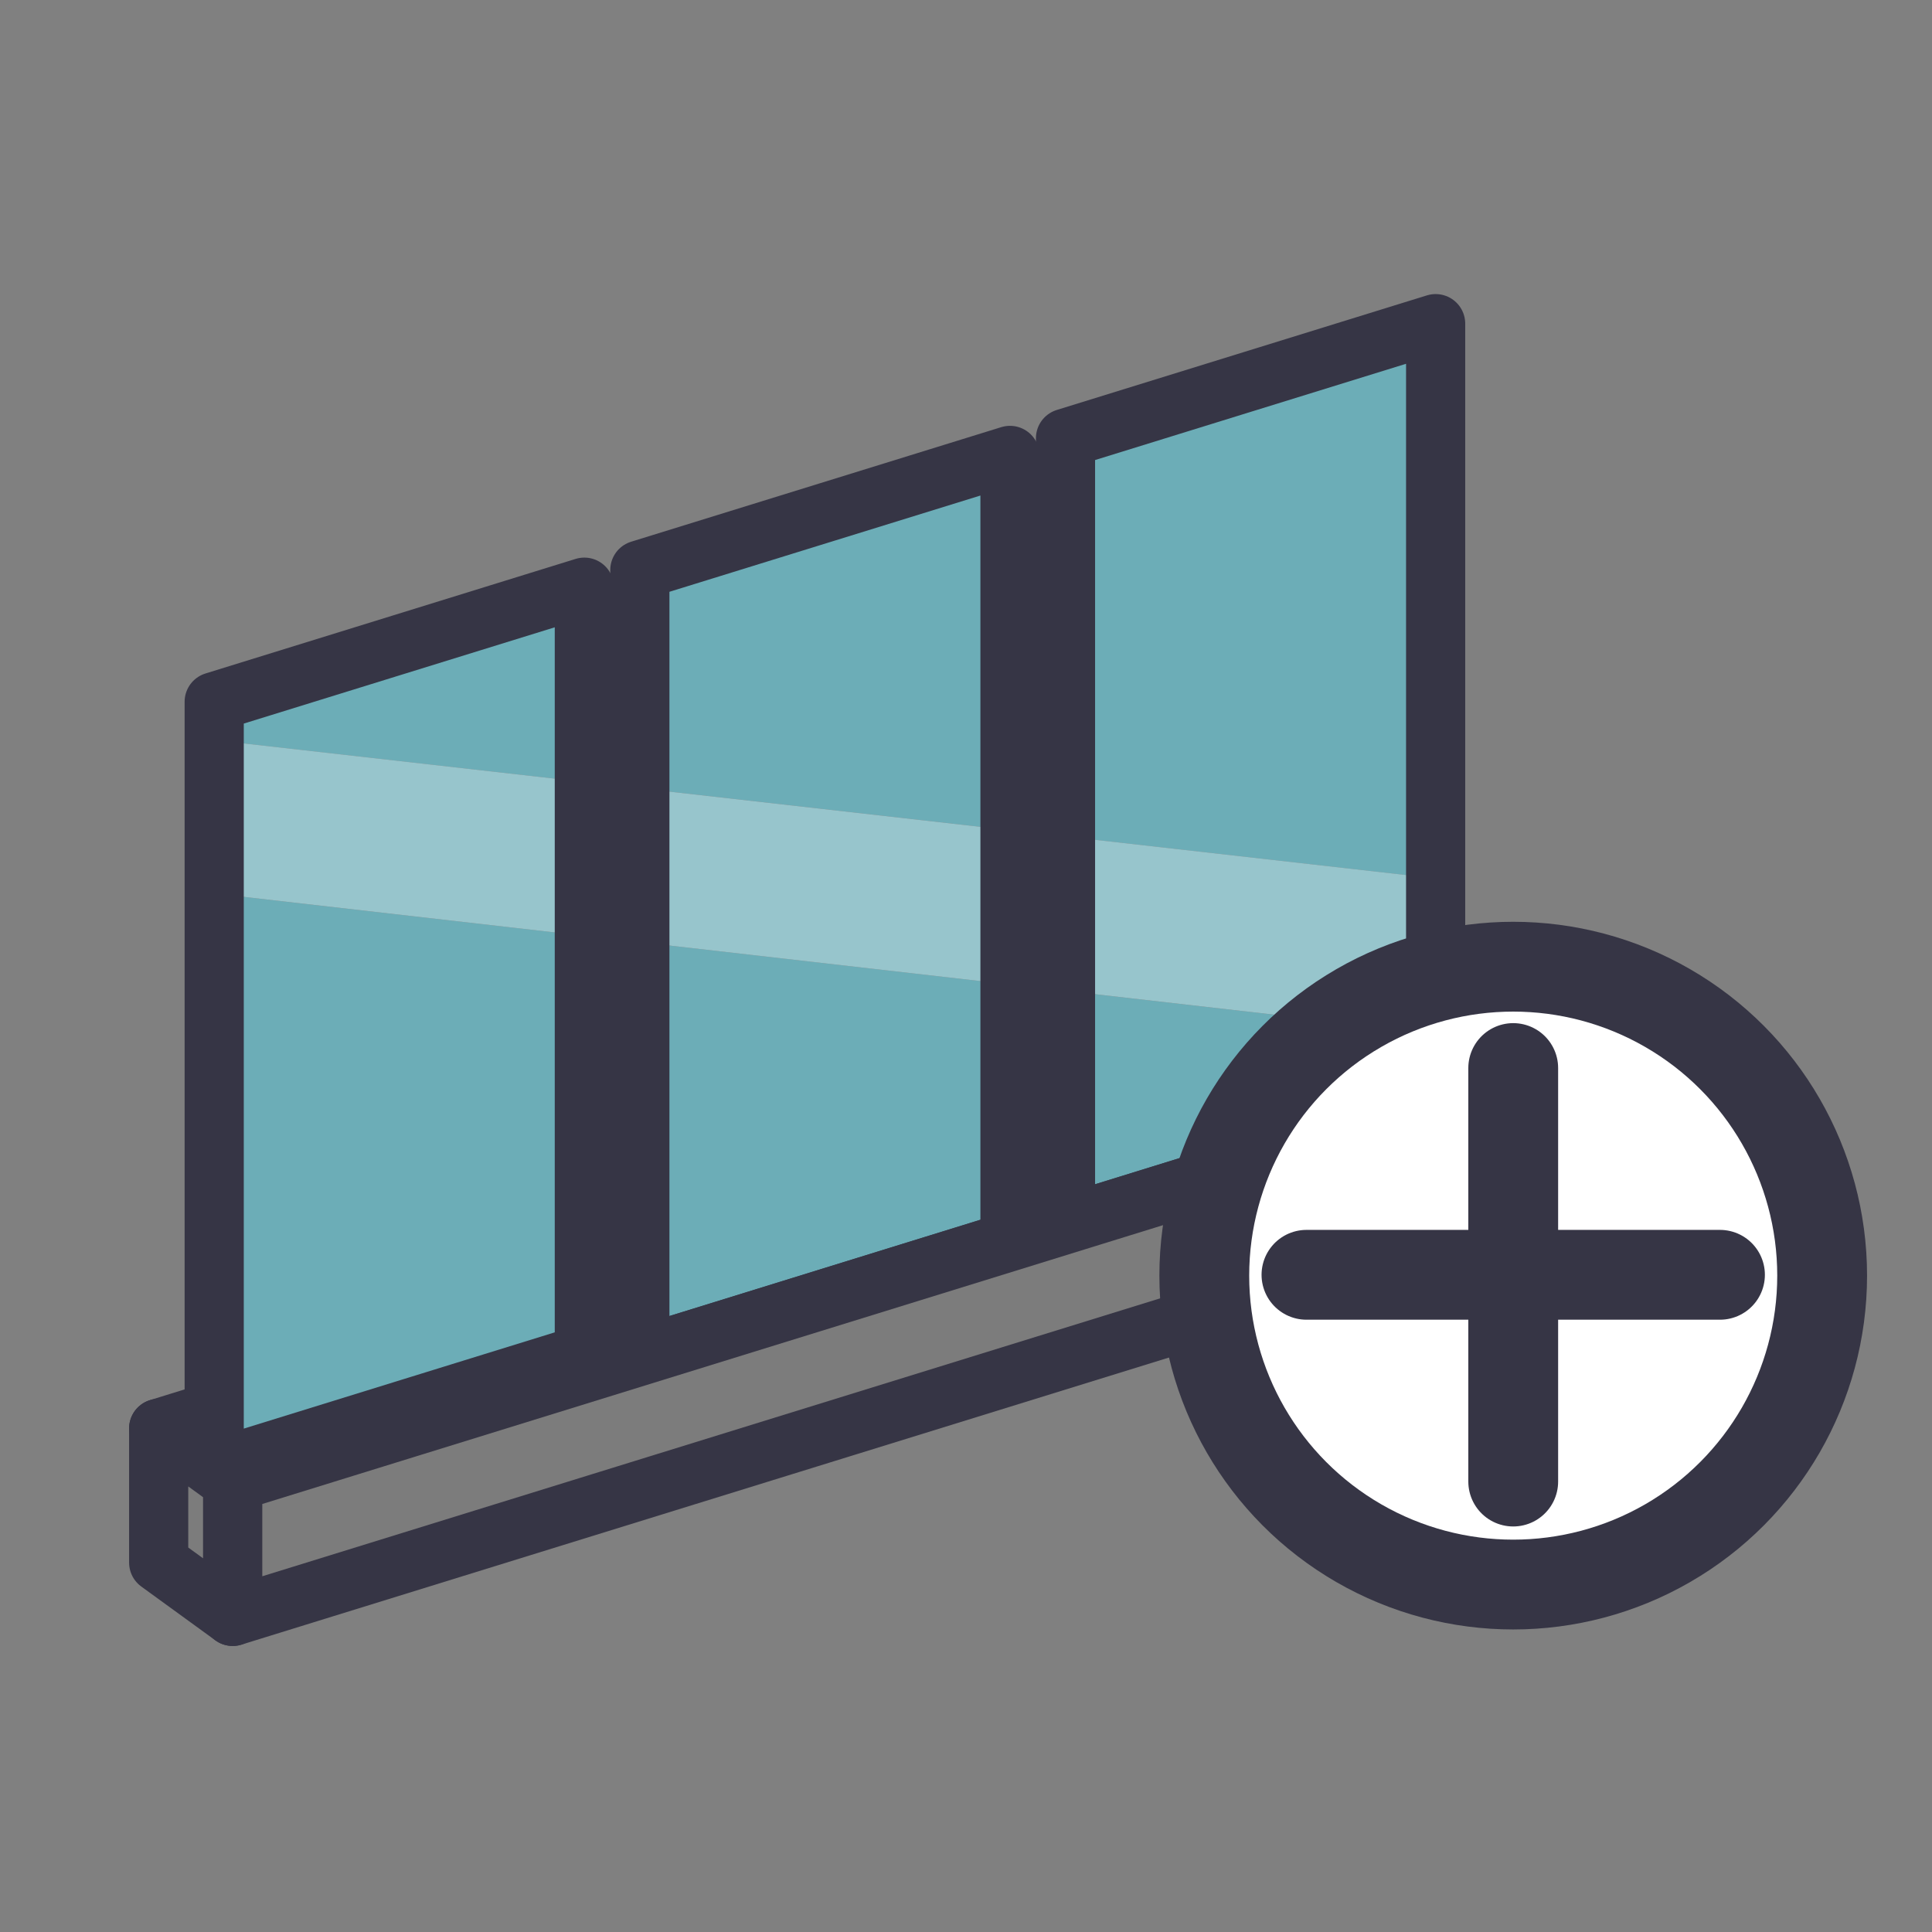 <?xml version="1.0" encoding="UTF-8" standalone="no"?>
<!-- Created with Inkscape (http://www.inkscape.org/) -->

<svg
   width="103.188mm"
   height="103.188mm"
   viewBox="0 0 103.188 103.188"
   version="1.1"
   id="svg1"
   xml:space="preserve"
   sodipodi:docname="SketchUp Icons.svg"
   inkscape:version="1.3 (0e150ed6c4, 2023-07-21)"
   xmlns:inkscape="http://www.inkscape.org/namespaces/inkscape"
   xmlns:sodipodi="http://sodipodi.sourceforge.net/DTD/sodipodi-0.dtd"
   xmlns="http://www.w3.org/2000/svg"
   xmlns:svg="http://www.w3.org/2000/svg"><rect x="0" y="0" width="103.188" height="103.188" fill="#808080" stroke="none"/><sodipodi:namedview
     id="namedview1"
     pagecolor="#505050"
     bordercolor="#eeeeee"
     borderopacity="1"
     inkscape:showpageshadow="0"
     inkscape:pageopacity="0"
     inkscape:pagecheckerboard="0"
     inkscape:deskcolor="#d1d1d1"
     inkscape:document-units="mm"
     showgrid="true"
     inkscape:zoom="2.0000001"
     inkscape:cx="155.75"
     inkscape:cy="2884.7499"
     inkscape:window-width="2560"
     inkscape:window-height="1351"
     inkscape:window-x="-9"
     inkscape:window-y="665"
     inkscape:window-maximized="1"
     inkscape:current-layer="layer7"><inkscape:grid
       type="axonomgrid"
       id="grid1"
       units="mm"
       originx="-74"
       originy="-2450"
       spacingx="0"
       spacingy="1.1"
       empcolor="#0099e5"
       empopacity="0.302"
       color="#0099e5"
       opacity="0.149"
       empspacing="5"
       dotted="false"
       gridanglex="36"
       gridanglez="17.2"
       visible="true"
       snapvisiblegridlinesonly="true"
       enabled="false" /><inkscape:grid
       id="grid2"
       units="px"
       originx="-74"
       originy="-2450"
       spacingx="0.265"
       spacingy="0.265"
       empcolor="#0099e5"
       empopacity="0.302"
       color="#0099e5"
       opacity="0.149"
       empspacing="5"
       dotted="false"
       gridanglex="30"
       gridanglez="30"
       visible="true" /></sodipodi:namedview><defs
     id="defs1" /><g
     inkscape:groupmode="layer"
     id="layer6"
     inkscape:label="Glass Railing"
     inkscape:export-filename="add_glass_railing.svg"
     inkscape:export-xdpi="96"
     inkscape:export-ydpi="96"
     transform="translate(-19.579,-648.229)"><g
       id="g143"
       inkscape:label="Baserail Backs"
       inkscape:export-filename="add_glass_railing.svg"
       inkscape:export-xdpi="96"
       inkscape:export-ydpi="96"
       transform="matrix(0.931,0,0,0.931,-211.144,566.093)"><path
         style="fill:#7c7c7c;fill-opacity:1;stroke:#363545;stroke-width:3.394;stroke-linecap:round;stroke-linejoin:round;stroke-miterlimit:4.1;stroke-dasharray:none;stroke-opacity:1"
         d="m 334.429,150.577 -4.247,-3.085"
         id="path134" /><path
         style="fill:#7c7c7c;fill-opacity:1;stroke:#363545;stroke-width:3.394;stroke-linecap:round;stroke-linejoin:round;stroke-miterlimit:4.1;stroke-dasharray:none;stroke-opacity:1"
         d="m 256.926,170.168 3.185,-0.986"
         id="path133" /></g><g
       id="g125"
       inkscape:label="Panes"
       style="stroke:#363545;stroke-opacity:1"
       transform="matrix(0.931,0,0,0.931,-211.144,566.093)"><path
         d="m 260.111,130.682 21.234,2.405 v -11.177 l -21.234,6.573 z"
         style="display:inline;fill:#6cadb7;stroke:none;stroke-width:3.394;stroke-linecap:round;stroke-linejoin:round;stroke-miterlimit:4.1"
         id="path141" /><path
         d="m 281.345,141.909 -21.234,-2.427 v 33 l 21.234,-6.573 z"
         style="display:inline;fill:#6cadb7;stroke:none;stroke-width:3.394;stroke-linecap:round;stroke-linejoin:round;stroke-miterlimit:4.1"
         id="path139" /><path
         d="m 330.182,106.792 -21.234,6.573 5.2e-4,22.847 21.233,2.405 v 8.875 l -21.233,-2.427 v 12.301 l 21.234,-6.573 z"
         style="display:inline;fill:#6cadb7;stroke:none;stroke-width:3.394;stroke-linecap:round;stroke-linejoin:round;stroke-miterlimit:4.1"
         id="path135" /><path
         d="m 284.53,133.447 21.234,2.404 v -21.5 l -21.234,6.573 z"
         style="display:inline;fill:#6cadb7;stroke:none;stroke-width:3.394;stroke-linecap:round;stroke-linejoin:round;stroke-miterlimit:4.1"
         id="path142" /><path
         d="m 305.764,144.7 -21.234,-2.427 5.2e-4,22.65 21.234,-6.573 z"
         style="display:inline;fill:#6cadb7;stroke:none;stroke-width:3.394;stroke-linecap:round;stroke-linejoin:round;stroke-miterlimit:4.1"
         id="path137" /><path
         d="m 281.345,141.909 v -8.823 l -21.234,-2.405 v 8.8 z"
         style="fill:#97c5cc;stroke:none;stroke-width:3.394;stroke-linecap:round;stroke-linejoin:round;stroke-miterlimit:4.1"
         id="path140" /><path
         d="m 305.764,144.7 -5.1e-4,-8.849 -21.234,-2.404 v 8.826 z"
         style="fill:#97c5cc;stroke:none;stroke-width:3.394;stroke-linecap:round;stroke-linejoin:round;stroke-miterlimit:4.1"
         id="path138" /><path
         d="m 308.949,145.064 21.233,2.427 v -8.875 l -21.233,-2.405 z"
         style="fill:#97c5cc;stroke:none;stroke-width:3.394;stroke-linecap:round;stroke-linejoin:round;stroke-miterlimit:4.1"
         id="path136" /></g><g
       id="g128"
       inkscape:label="Outlines"
       style="display:inline"
       transform="matrix(0.931,0,0,0.931,-211.144,566.093)"><path
         style="fill:none;fill-opacity:1;stroke:#363545;stroke-width:3.394;stroke-linecap:round;stroke-linejoin:round;stroke-miterlimit:4.1;stroke-dasharray:none;stroke-opacity:1"
         d="m 260.111,128.482 v 44 l 21.234,-6.573 v -44 z"
         id="path143" /><path
         style="fill:none;fill-opacity:1;stroke:#363545;stroke-width:3.394;stroke-linecap:round;stroke-linejoin:round;stroke-miterlimit:4.1;stroke-dasharray:none;stroke-opacity:1"
         d="m 284.53,120.923 v 45.1 l 21.234,-6.573 v -45.1 l -21.234,6.573"
         id="path144" /><path
         style="fill:none;fill-opacity:1;stroke:#363545;stroke-width:3.394;stroke-linecap:round;stroke-linejoin:round;stroke-miterlimit:4.1;stroke-dasharray:none;stroke-opacity:1"
         d="m 308.949,113.364 v 45.1 l 21.234,-6.573 1.1e-4,-45.1 z"
         id="path145" /></g><g
       id="g142"
       inkscape:label="Baserail Fronts"
       transform="matrix(0.931,0,0,0.931,-211.144,566.093)"><path
         style="fill:#7c7c7c;fill-opacity:1;stroke:#363545;stroke-width:3.394;stroke-linecap:round;stroke-linejoin:round;stroke-miterlimit:4.1;stroke-dasharray:none;stroke-opacity:1"
         d="m 256.926,170.168 4.247,3.085 v 7.7 l -4.247,-3.085 z"
         id="path131"
         sodipodi:nodetypes="ccccc" /><path
         style="fill:#7c7c7c;fill-opacity:1;stroke:#363545;stroke-width:3.394;stroke-linecap:round;stroke-linejoin:round;stroke-miterlimit:4.1;stroke-dasharray:none;stroke-opacity:1"
         d="m 261.173,173.253 73.256,-22.676 v 7.7 l -73.256,22.676 z"
         id="path132"
         sodipodi:nodetypes="ccccc" /></g><g
       inkscape:groupmode="layer"
       id="layer4-16"
       inkscape:label="Plus"
       transform="translate(175.811,-1.092)"
       style="display:inline"><circle
         style="fill:#ffffff;fill-opacity:1;stroke:#363545;stroke-width:4.797;stroke-linecap:round;stroke-linejoin:round;stroke-miterlimit:4.1;stroke-dasharray:none;stroke-opacity:1"
         id="path25-7"
         cx="-75.411"
         cy="717.452"
         r="16.5" /><path
         style="fill:#ffffff;fill-opacity:1;stroke:#363545;stroke-width:4.797;stroke-linecap:round;stroke-linejoin:round;stroke-miterlimit:4.1;stroke-dasharray:none;stroke-opacity:1"
         d="M -75.411,728.451 V 706.365"
         id="path27-5"
         sodipodi:nodetypes="cc" /><path
         style="fill:#ffffff;fill-opacity:1;stroke:#363545;stroke-width:4.797;stroke-linecap:round;stroke-linejoin:round;stroke-miterlimit:4.1;stroke-dasharray:none;stroke-opacity:1"
         d="m -86.454,717.408 22.086,10e-6"
         id="path27-3-5"
         sodipodi:nodetypes="cc" /></g><rect
       style="display:inline;fill:none;stroke:#363545;stroke-width:1.21875e-08;stroke-linecap:round;stroke-linejoin:round;stroke-miterlimit:4.1;stroke-dasharray:none;stroke-dashoffset:7.697"
       id="rect3-7-16-4"
       width="103.188"
       height="103.188"
       x="19.579"
       y="648.229" /></g><g
     inkscape:groupmode="layer"
     id="layer7"
     inkscape:label="Post Railing"
     transform="translate(-140.611,-634.895)"
     inkscape:export-filename="add_post_railing.svg"
     inkscape:export-xdpi="96"
     inkscape:export-ydpi="96"><rect
       style="display:inline;fill:none;stroke:#363545;stroke-width:1.21875e-08;stroke-linecap:round;stroke-linejoin:round;stroke-miterlimit:4.1;stroke-dasharray:none;stroke-dashoffset:7.697"
       id="rect3-7-16-3"
       width="103.188"
       height="103.188"
       x="142.198"
       y="729.351" /></g></svg>
